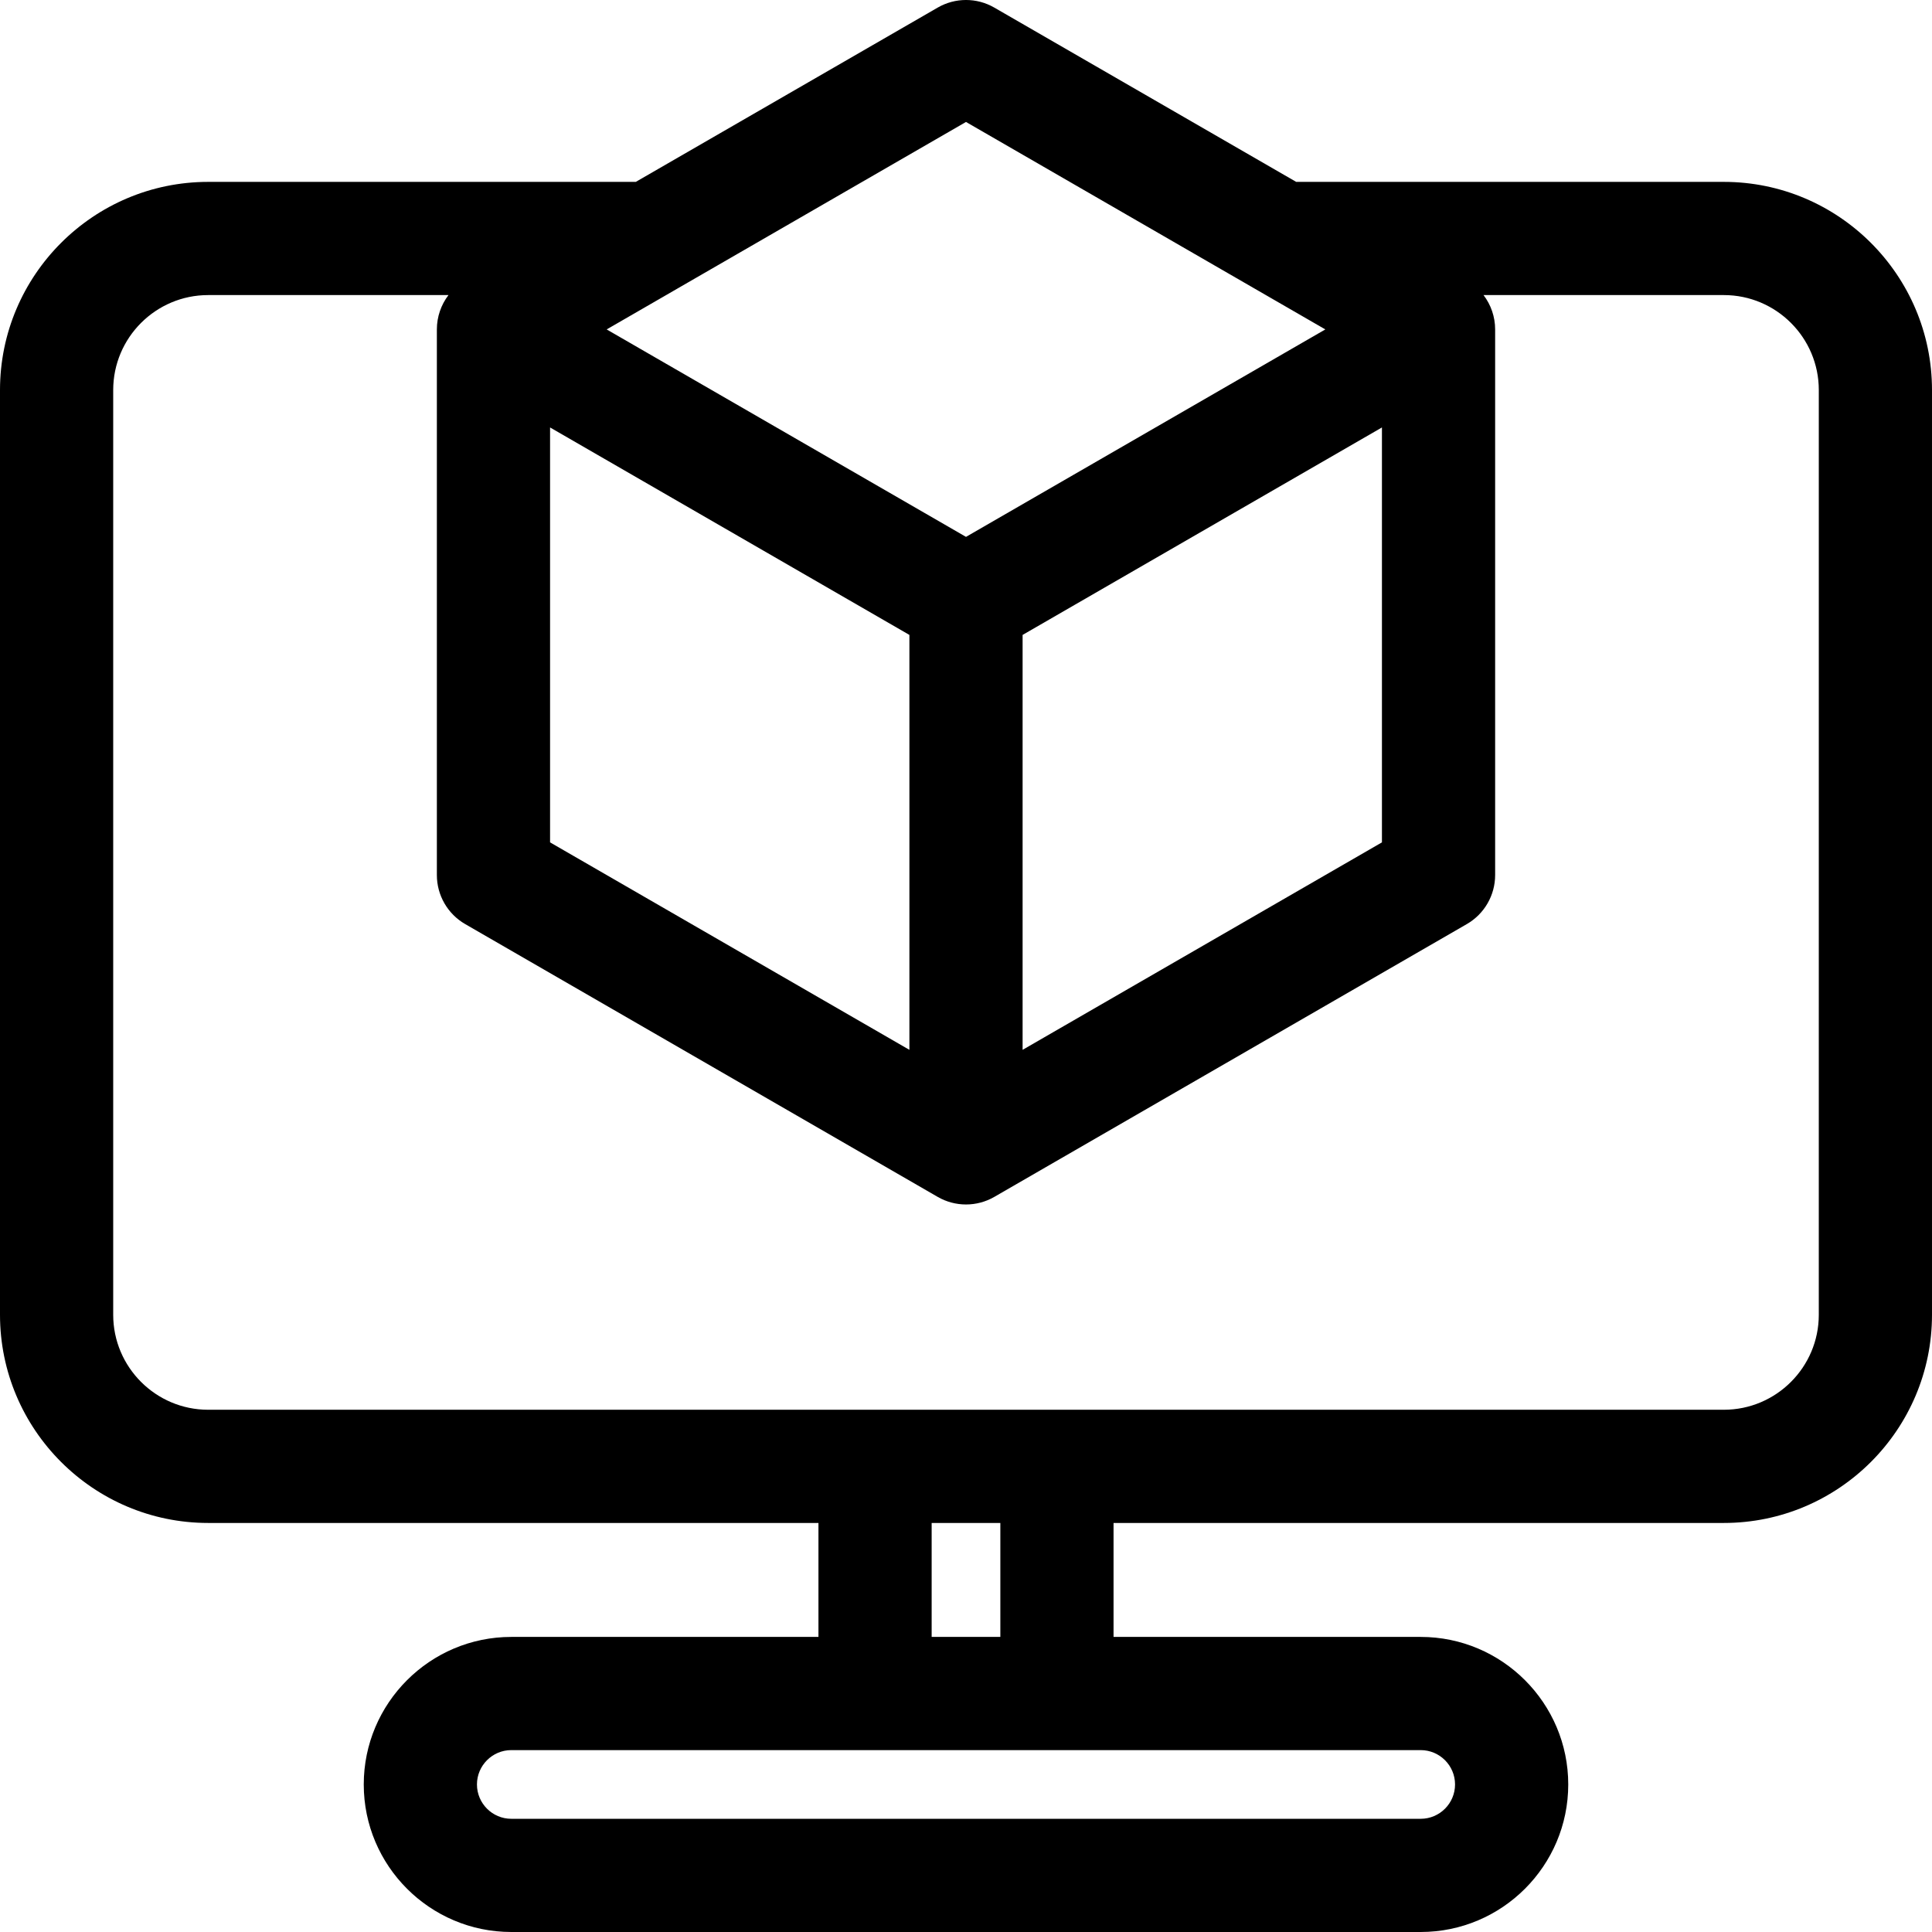 <svg height="512pt" viewBox="0 0 512 512.001" width="512pt" xmlns="http://www.w3.org/2000/svg"><path d="m456.832 48.199h-113.328l-80.004-46.188c-4.641-2.684-10.359-2.684-15 0l-80.004 46.188h-113.328c-30.422 0-55.168 24.75-55.168 55.168v245.066c0 30.418 24.746 55.168 55.168 55.168h161.73v30.199h-81.398c-21.559 0-39.102 17.539-39.102 39.102 0 21.559 17.543 39.098 39.102 39.098h241c21.559 0 39.102-17.539 39.102-39.098 0-21.562-17.543-39.102-39.102-39.102h-81.398v-30.199h161.73c30.422 0 55.168-24.75 55.168-55.168v-245.066c0-30.418-24.746-55.168-55.168-55.168zm-311.059 65.082 95.227 54.98v109.957l-95.227-54.98zm125.227 54.98 95.227-54.98v109.957l-95.227 54.98zm-15-135.941 95.227 54.98-95.227 54.977-95.227-54.977 18.879-10.898c.031-.02.066-.039.098-.059zm129.602 440.578c0 5.02-4.082 9.102-9.102 9.102h-241c-5.02 0-9.102-4.082-9.102-9.102 0-5.016 4.082-9.098 9.102-9.098h241c5.02 0 9.102 4.082 9.102 9.098zm-120.5-39.098h-18.203v-30.199h18.203zm216.898-85.367c0 13.879-11.289 25.168-25.168 25.168h-401.664c-13.879 0-25.168-11.293-25.168-25.168v-245.066c0-13.879 11.289-25.168 25.168-25.168h63.684c-1.965 2.574-3.078 5.758-3.078 9.102v144.602c0 5.359 2.859 10.309 7.5 12.988l125.227 72.301c2.32 1.34 4.91 2.008 7.5 2.008s5.18-.668 7.5-2.008l125.227-72.301c4.641-2.68 7.5-7.629 7.5-12.988v-144.602c0-3.344-1.113-6.527-3.078-9.102h63.688c13.875 0 25.164 11.289 25.164 25.168zm0 0"/></svg>